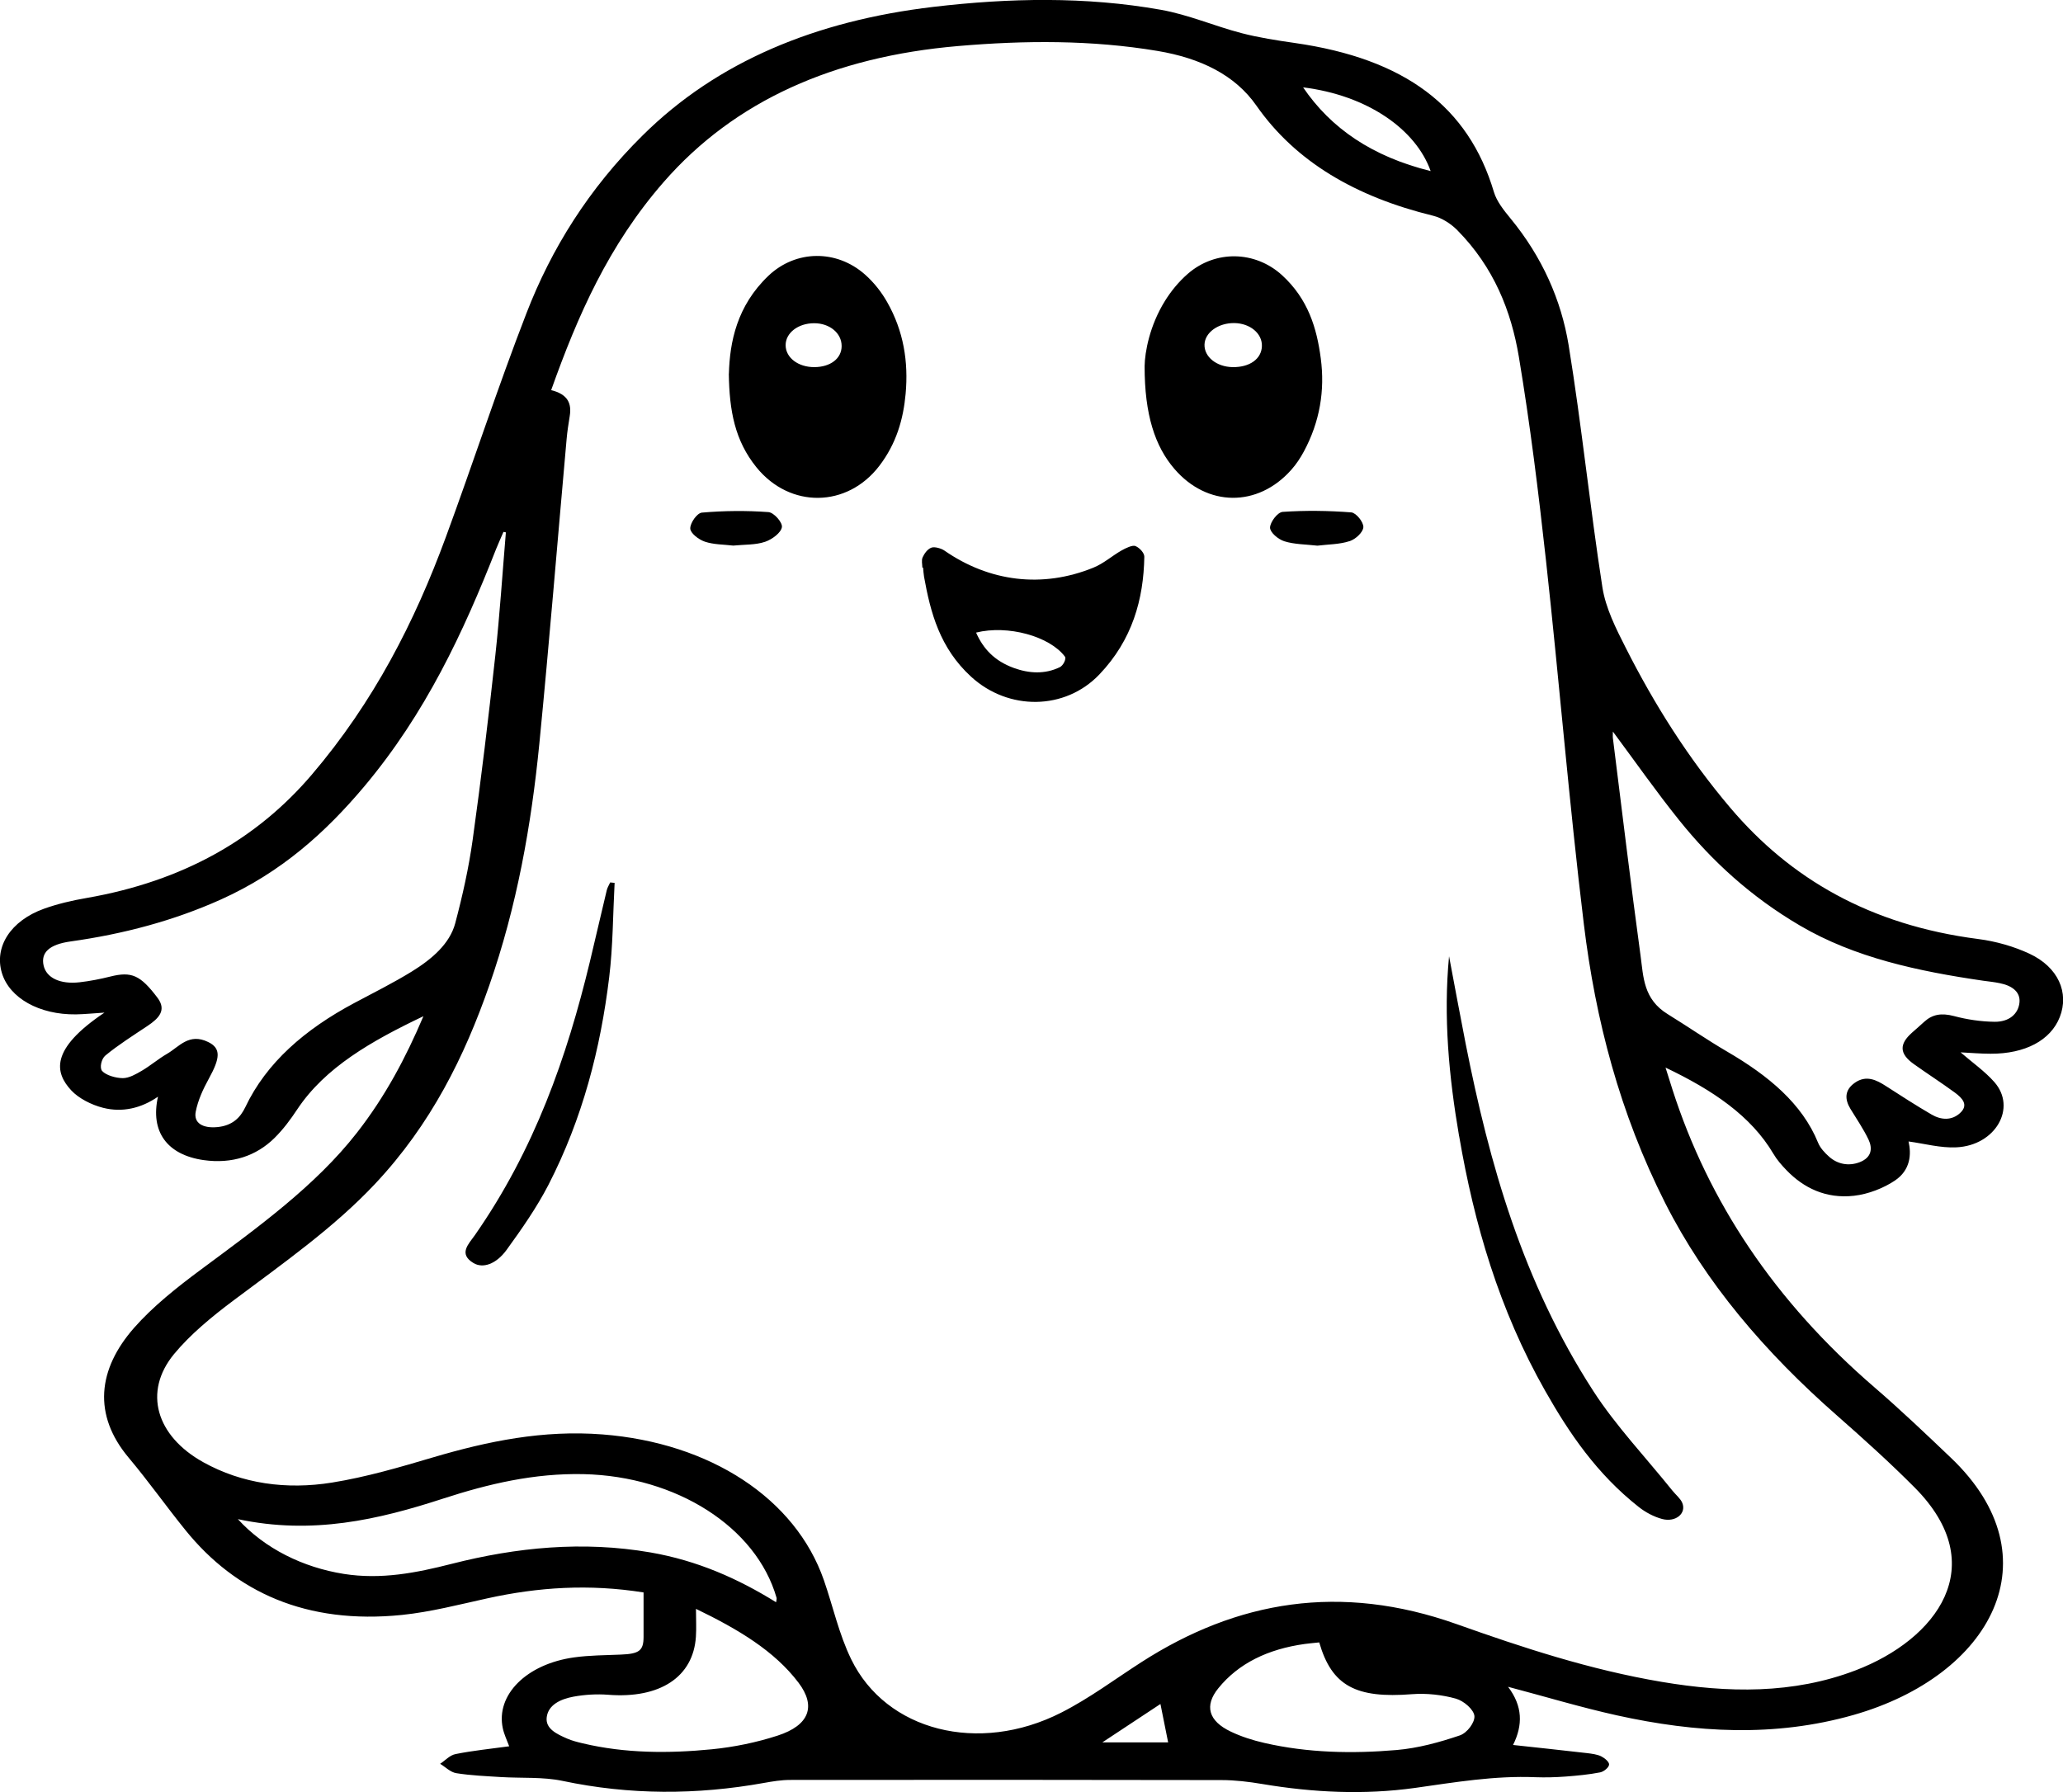 <?xml version="1.0" encoding="UTF-8"?>
<svg id="Layer_2" data-name="Layer 2" xmlns="http://www.w3.org/2000/svg" viewBox="0 0 281.42 244.51">
  <g id="Layer_1-2" data-name="Layer 1">
    <path d="M205.73,230.16c1.98,2.62,2.03,5.19,.67,7.92,3.38,.37,6.73,.72,10.07,1.11,.67,.08,1.4,.17,1.95,.44,.5,.25,1.11,.77,1.08,1.13-.03,.39-.71,.96-1.22,1.06-1.54,.3-3.13,.45-4.71,.57-1.36,.1-2.74,.14-4.1,.09-5.59-.23-10.98,.69-16.44,1.46-6.95,.97-13.91,.63-20.82-.53-1.84-.31-3.73-.54-5.6-.54-19.61-.04-39.21-.04-58.82-.02-1.2,0-2.41,.2-3.58,.41-9.19,1.65-18.31,1.66-27.48-.28-2.66-.56-5.58-.35-8.38-.52-2.04-.13-4.1-.21-6.1-.53-.81-.13-1.47-.83-2.21-1.28,.7-.46,1.32-1.18,2.12-1.33,2.34-.47,4.75-.71,7.3-1.06-.29-.79-.69-1.61-.87-2.45-.98-4.55,3.22-8.78,9.74-9.68,2.08-.29,4.23-.29,6.35-.38,2.52-.1,3.11-.53,3.11-2.43,0-2.01,0-4.01,0-6.05-7.43-1.18-14.37-.72-21.28,.8-3.86,.85-7.73,1.86-11.68,2.27-13.05,1.33-22.69-3.12-29.5-11.53-2.66-3.28-5.05-6.68-7.79-9.94-4.89-5.84-4.22-12.04,.75-17.7,2.55-2.9,5.8-5.49,9.09-7.93,7.78-5.77,15.65-11.44,21.3-18.68,3.85-4.93,6.66-10.21,9.08-15.91-7.09,3.38-13.42,6.99-17.22,12.72-.9,1.36-1.9,2.72-3.12,3.92-2.45,2.4-5.72,3.55-9.66,2.99-4.98-.72-7.28-3.89-6.21-8.65-2.3,1.59-4.88,2.18-7.48,1.52-1.63-.41-3.35-1.31-4.34-2.37-2.25-2.42-2.97-5.6,4.52-10.62-1.49,.09-2.69,.22-3.9,.24-4.99,.06-9.05-2.22-10.09-5.64-1.08-3.55,1.17-7.13,5.73-8.77,1.84-.66,3.84-1.13,5.82-1.47,13.21-2.3,23.24-8.06,30.7-16.8,8.51-9.98,14.08-20.95,18.29-32.39,3.75-10.19,7.09-20.47,11.02-30.61,3.4-8.79,8.5-16.99,15.85-24.25C97.84,8.39,111.28,2.84,127.31,.94c10.35-1.22,20.76-1.43,31.02,.39,3.79,.67,7.31,2.22,11.03,3.19,2.34,.61,4.8,.99,7.24,1.34,15.04,2.15,23.71,8.67,27.19,20.34,.38,1.27,1.34,2.48,2.26,3.6,4.35,5.29,6.92,11.15,7.93,17.28,1.79,11,2.9,22.06,4.61,33.06,.44,2.82,1.84,5.61,3.2,8.28,3.86,7.62,8.44,14.95,14.26,21.81,8.16,9.62,18.99,15.98,33.82,17.89,2.41,.31,4.87,1.02,6.97,2,3.95,1.84,5.44,5.34,4.14,8.65-1.24,3.16-4.71,5.02-9.44,5-1.35,0-2.71-.12-4.09-.19,1.55,1.35,3.31,2.58,4.61,4.06,3.09,3.52,.15,8.64-5.17,8.9-2.17,.11-4.39-.51-6.54-.8,.4,1.73,.28,3.9-1.87,5.34-1.52,1.02-3.61,1.85-5.58,2.07-3.85,.43-6.87-1.09-9.17-3.46-.69-.71-1.34-1.46-1.81-2.26-3.05-5.17-8.26-8.69-14.72-11.77,.36,1.15,.65,2.06,.94,2.98,4.91,15.3,13.93,28.89,27.52,40.61,3.62,3.12,7.04,6.38,10.46,9.64,14.34,13.65,5.53,29.74-13.29,35.1-10.75,3.06-21.51,2.42-32.22,.06-4.93-1.09-9.72-2.54-14.87-3.9ZM75.15,53.22c2.4,.58,2.83,1.91,2.57,3.54-.17,1.06-.34,2.12-.43,3.18-1.24,13.85-2.36,27.71-3.72,41.56-1.1,11.13-3.06,22.17-6.83,32.96-3.37,9.66-7.92,18.92-15.59,27.08-5.57,5.93-12.51,10.81-19.26,15.86-2.99,2.24-5.93,4.66-8.16,7.36-4.23,5.15-2.42,11.16,3.98,14.73,5.31,2.96,11.37,3.79,17.58,2.79,4.71-.76,9.3-2.11,13.82-3.45,7.46-2.2,14.98-3.75,23.08-3.12,14.7,1.15,26.32,8.73,30.2,19.89,1.25,3.6,2.04,7.33,3.73,10.8,4.77,9.78,17.39,12.98,28.62,7.28,3.92-1.99,7.35-4.58,10.98-6.91,13.02-8.37,27.12-10.81,42.98-5.18,9.03,3.21,18.2,6.23,27.97,7.88,9.03,1.52,17.93,1.69,26.48-1.58,10.98-4.2,18.66-14.26,8.02-24.95-3.35-3.37-6.94-6.61-10.57-9.8-9.87-8.66-17.97-18.17-23.45-29.01-6.19-12.24-9.51-25-11.09-38.02-2.01-16.53-3.35-33.12-5.17-49.67-1.02-9.27-2.16-18.54-3.7-27.77-1.04-6.2-3.38-12.18-8.39-17.26-.83-.84-2.06-1.67-3.32-1.98-10.55-2.58-18.74-7.36-24.09-15.02-2.91-4.17-7.59-6.47-13.48-7.46-9.02-1.51-18.11-1.45-27.2-.67-16.95,1.45-30.47,7.44-40.17,18.55-7.52,8.61-11.75,18.27-15.35,28.39Zm-6.17,19.41c-.1-.02-.2-.04-.3-.06-.33,.77-.68,1.53-.99,2.3-4.46,11.36-9.63,22.48-18.05,32.49-5.19,6.16-11.24,11.66-19.56,15.39-6.38,2.86-13.23,4.69-20.46,5.7-2.91,.41-4.07,1.52-3.67,3.29,.38,1.67,2.24,2.58,4.9,2.28,1.42-.16,2.83-.44,4.19-.78,2.91-.73,4.11-.2,6.45,2.9,1.25,1.67,.21,2.78-1.36,3.83-1.96,1.31-3.98,2.58-5.75,4.04-.55,.45-.83,1.69-.44,2.12,.53,.58,1.84,.96,2.81,.97,.86,0,1.81-.55,2.58-1,1.21-.71,2.24-1.61,3.46-2.32,1.66-.96,2.98-2.89,5.61-1.61,1.77,.86,1.64,2.19,.1,4.98-.8,1.45-1.5,2.98-1.8,4.53-.3,1.54,.94,2.28,2.93,2.1,2.08-.19,3.16-1.31,3.83-2.71,2.88-6.08,8.13-10.63,14.89-14.23,2.63-1.4,5.33-2.75,7.83-4.29,2.77-1.71,5.18-3.8,5.92-6.58,1-3.77,1.85-7.58,2.38-11.4,1.17-8.37,2.17-16.76,3.09-25.15,.61-5.59,.97-11.2,1.44-16.8Zm151.04,27.17c0,.44-.03,.68,0,.91,1.24,9.91,2.43,19.83,3.78,29.73,.39,2.83,.36,5.88,3.7,7.93,2.74,1.69,5.35,3.5,8.14,5.13,5.59,3.26,10.2,7.07,12.37,12.41,.29,.71,.9,1.38,1.54,1.94,1.11,.97,2.61,1.3,4.13,.72,1.67-.65,1.77-1.9,1.21-3.09-.68-1.43-1.62-2.8-2.46-4.18-.8-1.31-.83-2.58,.61-3.58,1.54-1.07,2.93-.38,4.24,.47,2.05,1.32,4.09,2.64,6.22,3.88,1.29,.75,2.74,.84,3.88-.21,1.19-1.09,.33-2.02-.7-2.78-1.83-1.34-3.76-2.58-5.61-3.9-1.98-1.41-2.02-2.72-.23-4.3,.55-.49,1.11-.97,1.65-1.47,1.12-1.02,2.35-1.23,4.06-.78,1.76,.47,3.68,.76,5.54,.78,2,.02,3.22-1.08,3.39-2.6,.16-1.43-.94-2.32-2.7-2.67-.73-.15-1.48-.23-2.23-.33-8.92-1.3-17.56-3.15-25-7.52-6.72-3.94-12.05-8.85-16.47-14.36-3.13-3.89-5.95-7.93-9.07-12.13ZM32.45,207.27c3.68,4.03,8.9,6.59,14.44,7.47,5.12,.81,9.93-.15,14.72-1.37,8.87-2.26,17.88-3.15,27.11-1.56,6.41,1.11,11.97,3.58,17.15,6.8,.03-.29,.11-.46,.06-.62-2.77-9.64-13.65-16.57-26.31-16.86-6.77-.15-13.02,1.34-19.15,3.33-8.87,2.89-17.87,4.98-28.02,2.81Zm62.49,12.24c0,1.46,.07,2.64-.01,3.81-.36,5.5-4.93,8.47-11.98,7.91-1.55-.12-3.2-.02-4.72,.26-1.82,.34-3.44,1.14-3.65,2.8-.2,1.56,1.33,2.29,2.81,2.93,.65,.28,1.39,.47,2.11,.64,5.78,1.37,11.71,1.39,17.6,.81,3.05-.3,6.12-.94,8.96-1.86,4.39-1.42,5.27-4.04,2.88-7.21-3.3-4.37-8.27-7.32-14-10.09Zm85,4.58c-.76,.08-1.36,.13-1.95,.21-5.04,.7-9.05,2.65-11.8,6.05-1.92,2.37-1.35,4.46,1.71,5.91,1.4,.67,2.98,1.18,4.56,1.54,5.91,1.36,12,1.49,18.05,.97,2.94-.25,5.88-1.06,8.62-1.99,1.03-.35,2.08-1.79,2-2.66-.09-.86-1.41-2.04-2.53-2.36-1.85-.52-4-.76-5.96-.61-7.67,.61-10.97-1.12-12.68-7.07Zm-2.18-212.17c3.8,5.59,9.43,9.45,17.4,11.42-2.02-5.7-8.64-10.34-17.4-11.42Zm-19.46,220.57c-2.62,1.73-5.19,3.43-7.93,5.24h8.98c-.36-1.77-.69-3.44-1.05-5.24ZM99.43,50.98c.12-4.28,1.07-9.24,5.4-13.36,3.73-3.54,9.29-3.6,13.17-.16,1.23,1.09,2.25,2.4,3.01,3.74,2.27,3.98,2.92,8.2,2.53,12.52-.31,3.47-1.27,6.81-3.58,9.83-4.39,5.75-12.2,5.85-16.77,.21-2.95-3.65-3.7-7.72-3.77-12.78Zm15.38-3.77c0-1.76-1.63-3.11-3.75-3.11-2.19,0-3.91,1.33-3.89,3.02,.02,1.69,1.72,2.98,3.92,2.97,2.2-.01,3.72-1.18,3.72-2.87Zm41.33,2.74c.03-1.9,.68-5.53,2.78-8.9,.82-1.32,1.86-2.6,3.11-3.69,3.75-3.27,9.18-3.16,12.85,.18,3.57,3.26,4.75,7.24,5.29,11.35,.58,4.37-.12,8.65-2.31,12.72-.47,.87-1.03,1.73-1.72,2.5-4.57,5.14-11.47,5.07-15.94-.14-2.64-3.07-4.07-7.39-4.06-14.02Zm16-2.73c.05-1.73-1.62-3.11-3.76-3.14-2.19-.03-4.02,1.29-4.07,2.93-.05,1.68,1.64,3.04,3.83,3.08,2.33,.04,3.96-1.12,4-2.88Zm-46.32,30.23c0-.47-.15-.99,.04-1.41,.23-.5,.64-1.11,1.2-1.32,.42-.16,1.34,.1,1.77,.4,6.14,4.26,13.35,5.16,20.3,2.34,1.44-.58,2.56-1.62,3.89-2.37,.55-.31,1.47-.75,1.86-.59,.59,.24,1.23,.96,1.22,1.46-.1,5.8-1.63,11.34-6.13,16.06-4.68,4.91-12.42,4.98-17.51,.3-4.26-3.91-5.53-8.73-6.41-13.64-.07-.41-.09-.83-.13-1.24-.04,0-.07,0-.11,0Zm7.33,8.86c.97,2.2,2.5,3.86,5.13,4.82,2.11,.77,4.27,.88,6.29-.1,.47-.22,.92-1.15,.7-1.44-2.08-2.78-7.8-4.36-12.12-3.28Zm65.9,68.72c2.05,11.97,5.45,23.67,11.74,34.75,3.27,5.76,7.02,11.31,12.78,15.85,.88,.69,2.01,1.31,3.17,1.62,1.85,.49,3.36-.78,2.73-2.23-.26-.59-.89-1.09-1.33-1.64-3.62-4.51-7.72-8.84-10.78-13.57-9.65-14.92-14.19-31.04-17.43-47.43-.78-3.97-1.51-7.94-2.26-11.91-.79,8.27-.02,16.43,1.37,24.55Zm-115.81-34.64c-.16,.36-.38,.7-.47,1.07-.78,3.26-1.53,6.52-2.31,9.78-3.13,12.97-7.54,25.62-15.7,37.31-.82,1.17-2.27,2.52-.17,3.78,1.27,.76,3.07,.18,4.51-1.79,2.09-2.88,4.13-5.81,5.71-8.87,4.67-9.08,7.11-18.61,8.29-28.32,.52-4.28,.51-8.59,.74-12.89-.2-.02-.39-.04-.59-.06Zm100.86-46.55c.86-.29,1.85-1.24,1.88-1.92,.03-.68-.98-1.95-1.65-2.01-3.1-.24-6.26-.28-9.36-.07-.7,.05-1.71,1.4-1.72,2.15,0,.64,1.07,1.58,1.95,1.86,1.35,.43,2.94,.42,4.51,.6,1.46-.18,3.05-.17,4.39-.62Zm-79.75,.09c1-.34,2.19-1.25,2.31-2,.11-.65-1.1-2.01-1.84-2.06-3-.22-6.07-.19-9.07,.07-.67,.06-1.61,1.42-1.59,2.17,.02,.63,1.11,1.49,1.98,1.79,1.19,.41,2.63,.39,3.88,.54,1.53-.15,3.07-.08,4.32-.51Z"/>
  </g>
</svg>